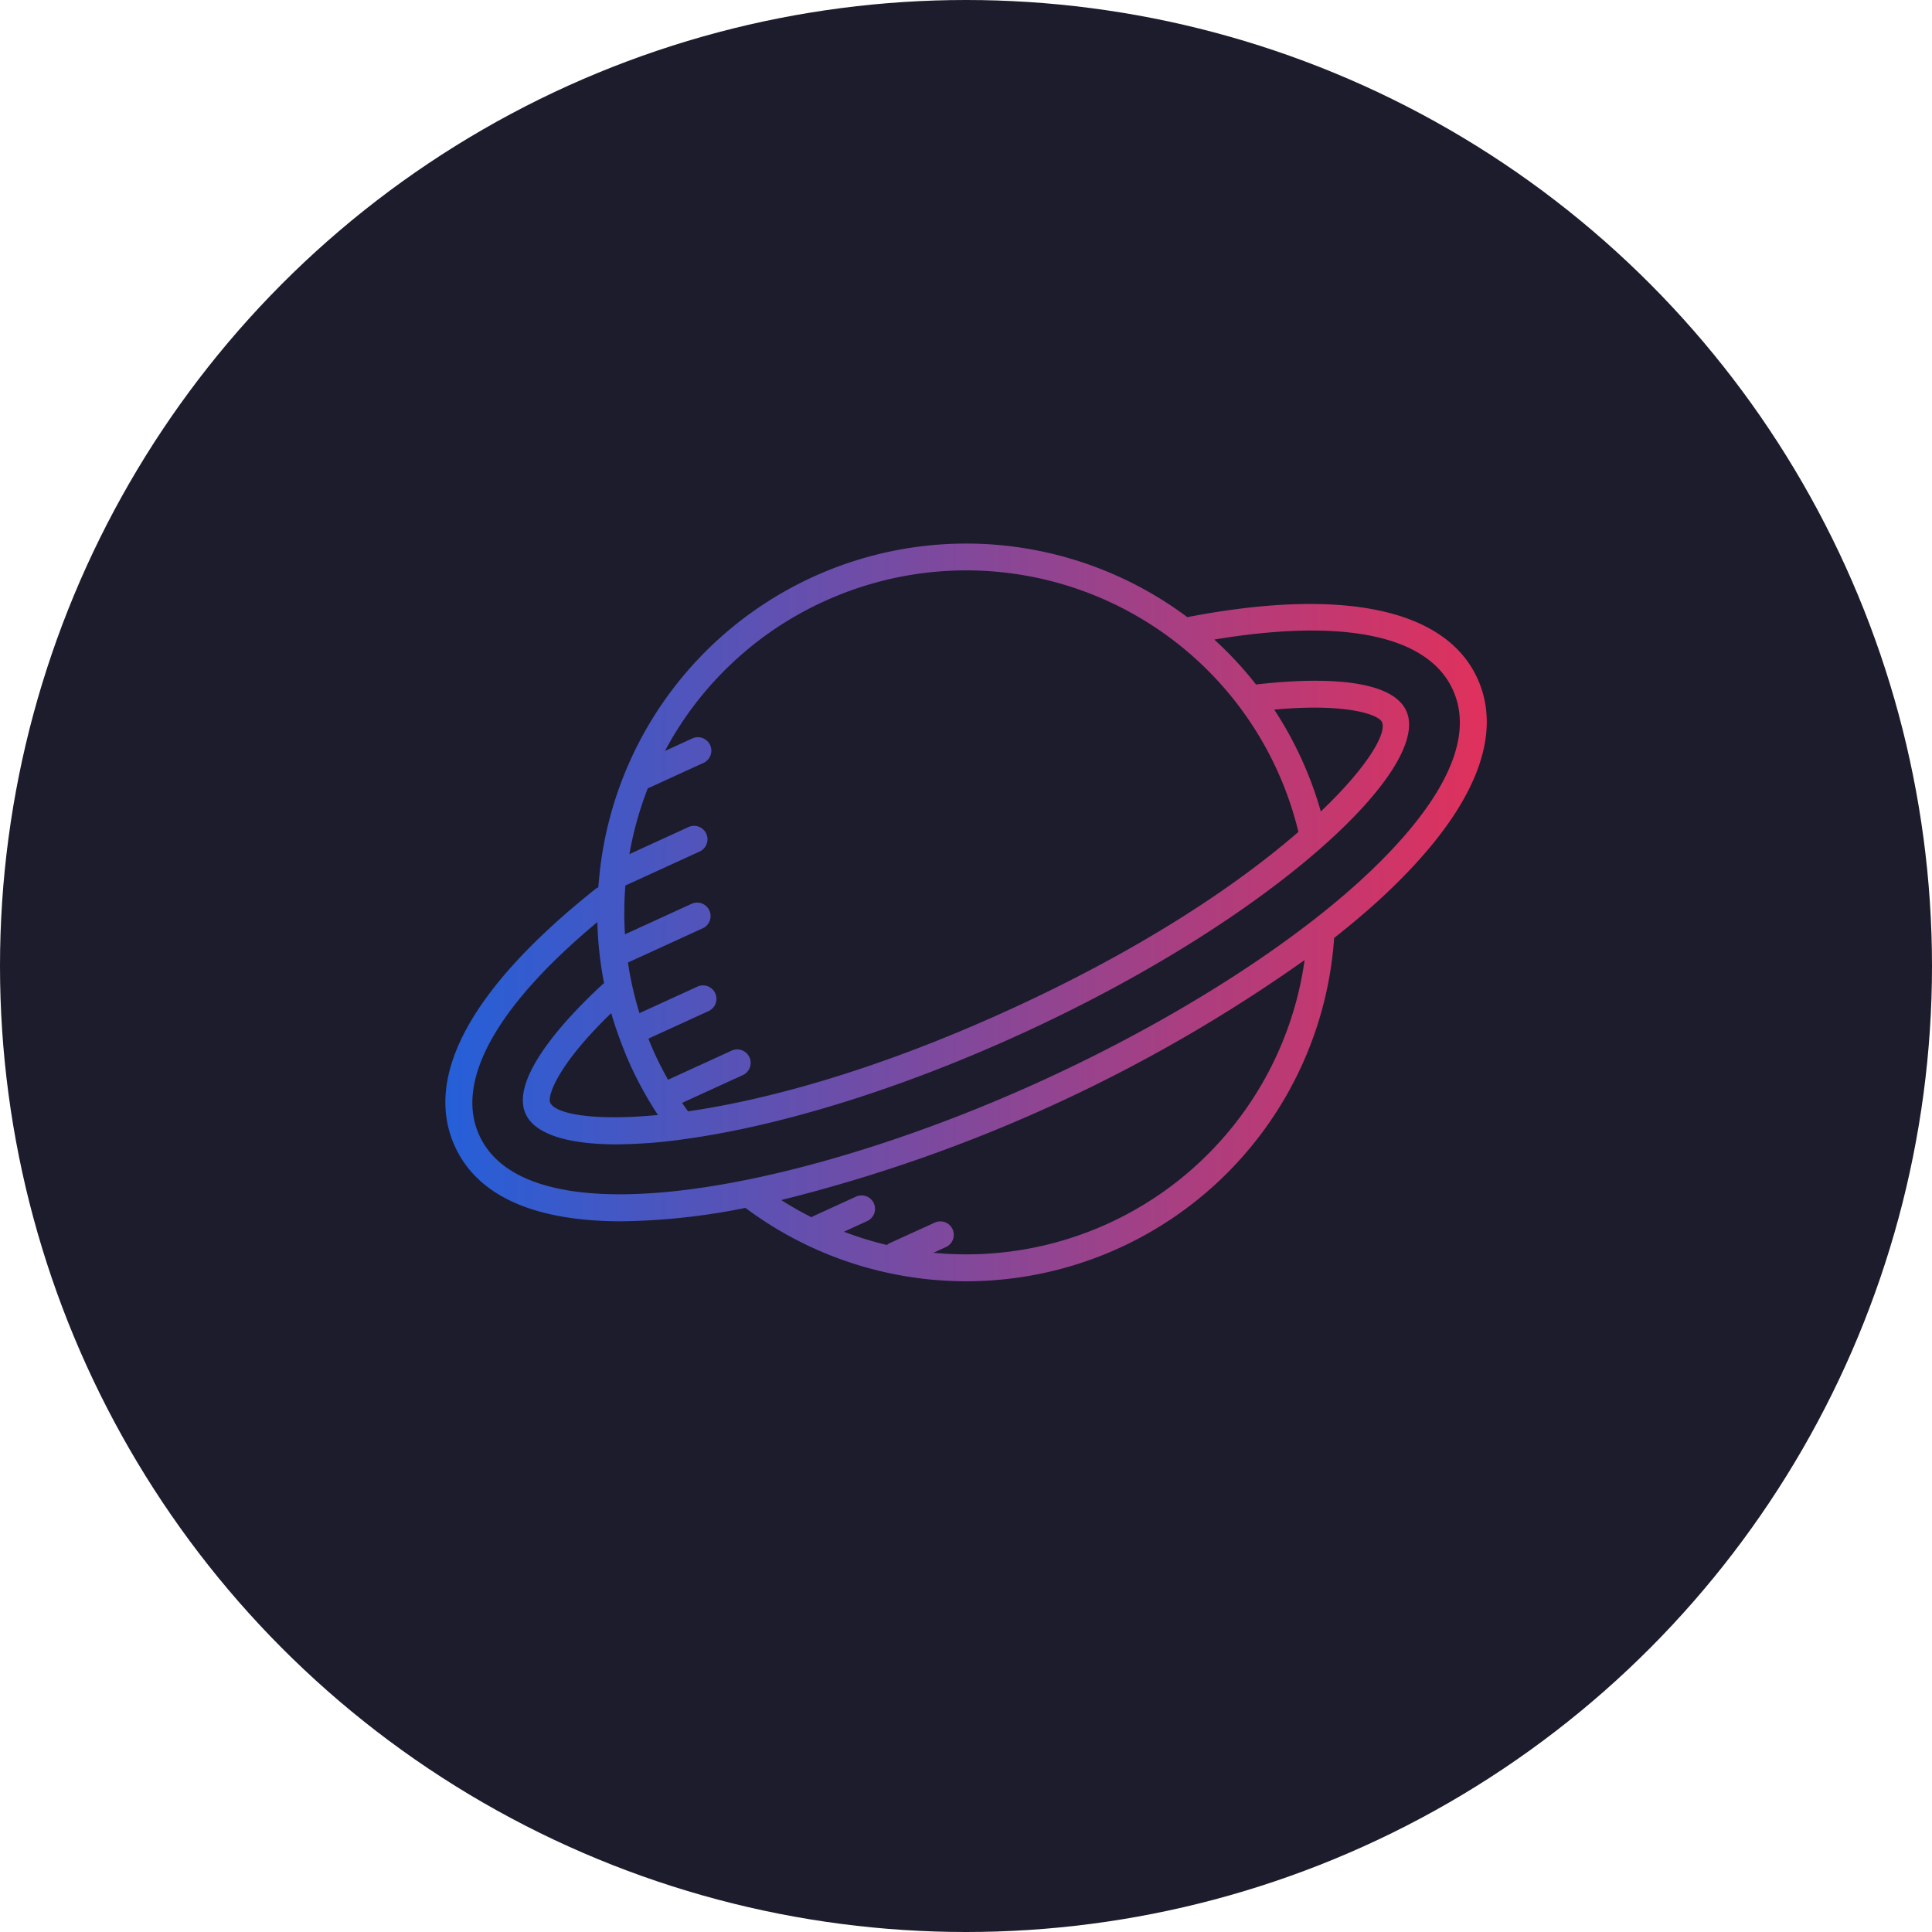 <svg xmlns="http://www.w3.org/2000/svg" xmlns:xlink="http://www.w3.org/1999/xlink" width="144" height="144" viewBox="0 0 144 144">
  <defs>
    <linearGradient id="linear-gradient" y1="0.5" x2="1" y2="0.5" gradientUnits="objectBoundingBox">
      <stop offset="0" stop-color="#2160db"/>
      <stop offset="1" stop-color="#e3305a"/>
    </linearGradient>
  </defs>
  <g id="Gruppe_11627" data-name="Gruppe 11627" transform="translate(-278 -156)">
    <g id="Gruppe_1635" data-name="Gruppe 1635" transform="translate(5 33.72)">
      <circle id="Ellipse_60" data-name="Ellipse 60" cx="72" cy="72" r="72" transform="translate(273 122.28)" fill="#1c1c2d"/>
    </g>
    <path id="Pfad_836" data-name="Pfad 836" d="M483.9,546.877c-2.372-5.181-10.05-6.8-21.619-4.562a27.607,27.607,0,0,0-6.9-3.758,27.475,27.475,0,0,0-36.926,23.053.928.928,0,0,0-.009.1c-.024.249-.052.5-.07.749a.916.916,0,0,0-.165.084c-9.271,7.356-12.908,14-10.517,19.227,1.805,3.944,6.384,5.575,12.406,5.575a49.23,49.23,0,0,0,9.242-1,27.491,27.491,0,0,0,43.882-20.119c1.206-.949,2.335-1.9,3.363-2.84C483.436,557.108,485.966,551.4,483.9,546.877Zm-48.715-5.727a25.467,25.467,0,0,1,35.375,17.173c-4.5,3.905-11.533,8.67-21.462,13.216s-18.129,6.754-24.028,7.611c-.149-.209-.3-.416-.446-.63l4.525-2.072a1,1,0,0,0-.835-1.823l-4.737,2.169c-.341-.609-.665-1.227-.956-1.862q-.272-.594-.511-1.2l4.488-2.055a1,1,0,0,0-.834-1.823l-4.317,1.977a25.254,25.254,0,0,1-.859-3.773l5.574-2.552a1,1,0,1,0-.835-1.823l-4.962,2.272a25.412,25.412,0,0,1,.031-3.635l5.535-2.535a1,1,0,1,0-.835-1.823l-4.4,2.017a25.665,25.665,0,0,1,1.375-4.916c.02-.008.04,0,.059-.013l4.088-1.871a1,1,0,1,0-.834-1.823l-2.039.933A25.357,25.357,0,0,1,435.181,541.15ZM472.23,556.8a27.523,27.523,0,0,0-3.471-7.592c5.409-.5,7.779.381,8.026.922C477.164,550.961,475.733,553.463,472.23,556.8Zm-52.308,16.8c0,.009,0,.018.006.027s.006.008.008.013c.257.712.538,1.42.858,2.121a27.736,27.736,0,0,0,2.028,3.659c-4.817.468-7.646-.083-8.026-.911-.241-.526.618-2.9,4.546-6.681C419.512,572.428,419.71,573.018,419.922,573.606ZM456.4,587.5a25.444,25.444,0,0,1-13.043,2.192l.932-.427a1,1,0,1,0-.834-1.822L440.038,589a.929.929,0,0,0-.152.111,25.515,25.515,0,0,1-3.2-.988l1.733-.794a1,1,0,0,0-.835-1.823l-3.228,1.478a.857.857,0,0,0-.084.061,25.482,25.482,0,0,1-2.262-1.284,115.7,115.7,0,0,0,39.011-17.884A25.465,25.465,0,0,1,456.4,587.5Zm18.824-25.59c-5.647,5.17-14.289,10.608-23.709,14.921-17.589,8.054-38.288,12.229-42.007,4.107-1.844-4.028,1.285-9.644,8.8-15.893a27.249,27.249,0,0,0,.5,4.557c-.02.016-.045.021-.064.038-2.165,1.985-7.062,6.9-5.777,9.711.683,1.492,3.111,2.26,6.783,2.26a37.478,37.478,0,0,0,4.853-.362h.005c.029,0,.056-.011.085-.014,6.7-.9,15.624-3.475,25.229-7.873,9.524-4.361,17.26-9.388,22.323-13.842.009-.006.015-.015.023-.021,4.905-4.321,7.293-8.1,6.332-10.2-1.262-2.755-7.85-2.356-11.2-1.963a27.161,27.161,0,0,0-3.11-3.35c9.641-1.611,15.925-.307,17.772,3.727C484.187,552.328,479.516,557.98,475.225,561.907Z" transform="translate(-95.784 -340.317)" fill="url(#linear-gradient)"/>
  </g>
</svg>
